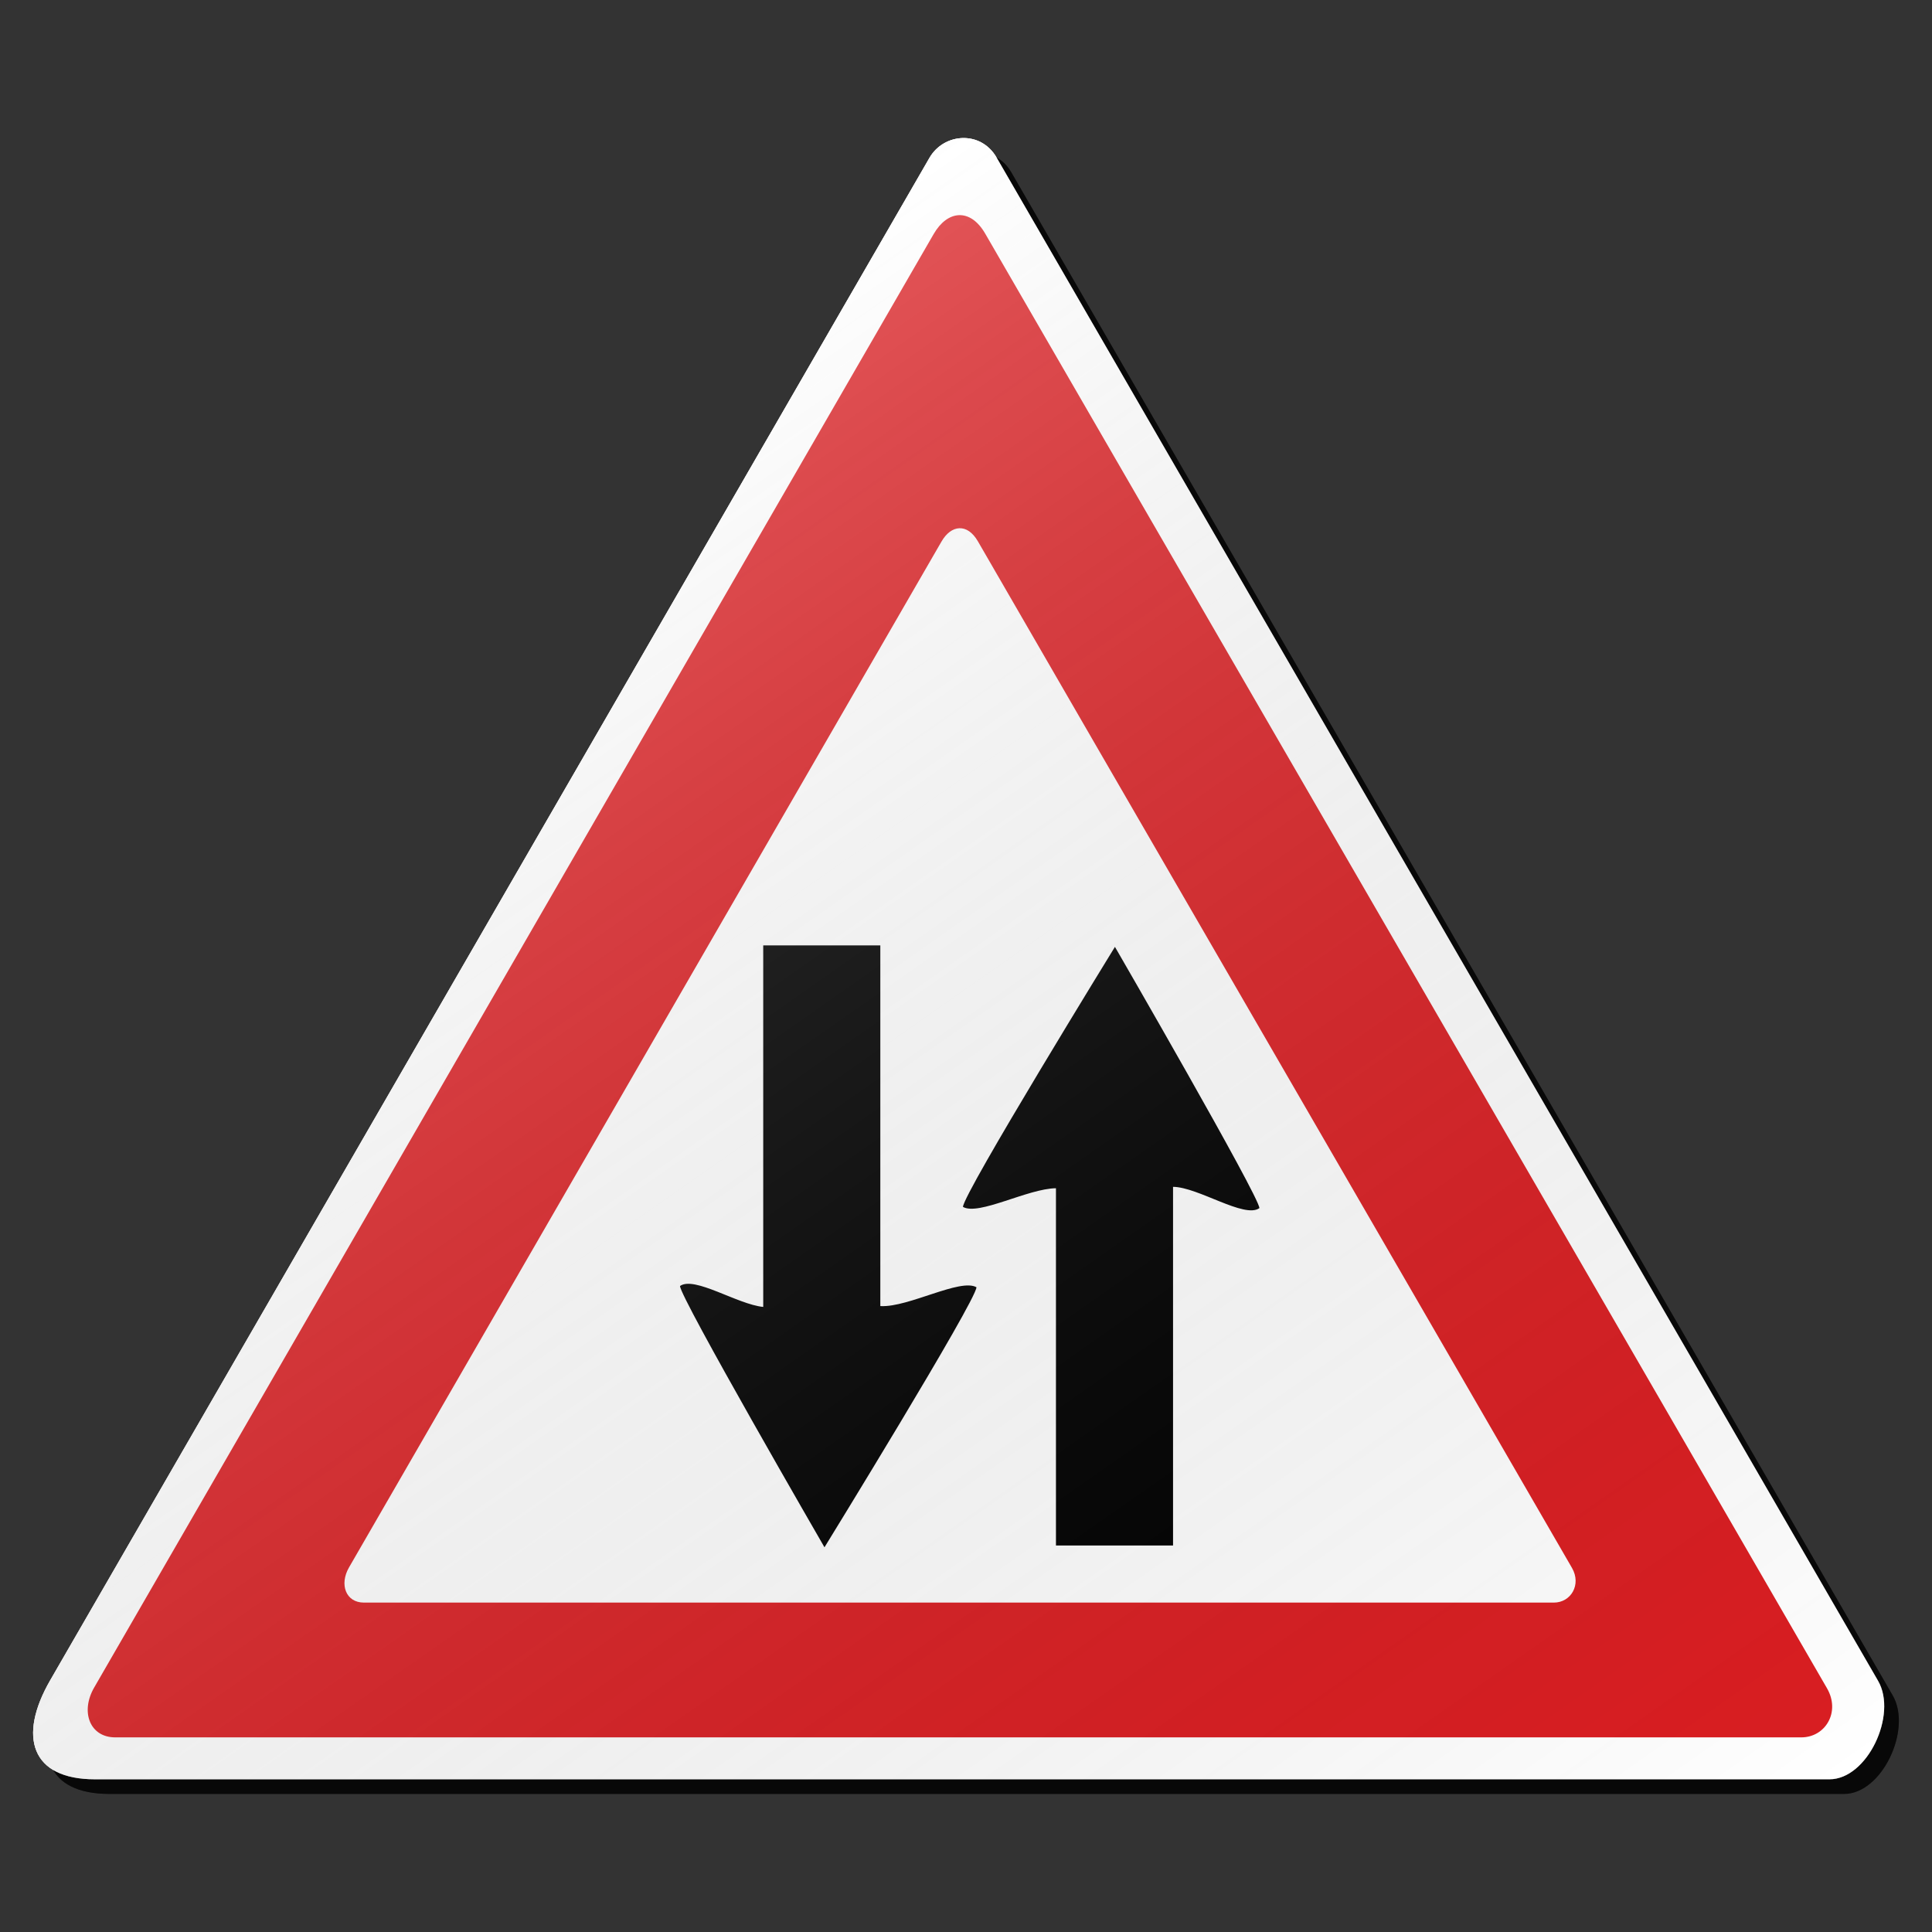 <?xml version="1.0" encoding="utf-8"?>
<!-- Generator: Adobe Illustrator 16.0.0, SVG Export Plug-In . SVG Version: 6.00 Build 0)  -->
<!DOCTYPE svg PUBLIC "-//W3C//DTD SVG 1.1//EN" "http://www.w3.org/Graphics/SVG/1.1/DTD/svg11.dtd">
<svg version="1.1" id="Layer_1" xmlns="http://www.w3.org/2000/svg" xmlns:xlink="http://www.w3.org/1999/xlink" x="0px" y="0px"
	 width="132px" height="132px" viewBox="0 0 132 132" enable-background="new 0 0 132 132" xml:space="preserve">
<rect x="0" y="0" width="132" height="132" fill="#333333" stroke="none"/>
<g id="disabled">
	<g>
		<g>
			
				<linearGradient id="SVGID_3_" gradientUnits="userSpaceOnUse" x1="372.757" y1="-809.004" x2="499.231" y2="-809.004" gradientTransform="matrix(1 0 0 -1 -369.495 -742.505)">
				<stop  offset="0" style="stop-color:#000000;stop-opacity:0.6"/>
				<stop  offset="1" style="stop-color:#000000;stop-opacity:0.6"/>
			</linearGradient>
			<path id="SVGID_1_" fill="url(#SVGID_3_)" d="M69.087,11.761c8.843,15.315,50.501,87.229,60.233,104.087
				c1.332,2.311-0.735,6.719-3.327,6.719c-19.009,0-100.207,0-118.516,0c-4.331,0-5.284-2.892-3.044-6.771
				c9.737-16.864,50.96-88.228,60.072-104.012C65.487,10.083,68.006,9.891,69.087,11.761L69.087,11.761z"/>
		</g>
		<g>
			<path id="SVGID_2_" fill="#FFFFFF" d="M68.087,10.761c8.843,15.315,50.501,87.229,60.233,104.087
				c1.332,2.311-0.735,6.719-3.327,6.719c-19.009,0-100.207,0-118.516,0c-4.331,0-5.284-2.892-3.044-6.771
				c9.737-16.864,50.96-88.228,60.072-104.012C64.487,9.083,67.006,8.891,68.087,10.761L68.087,10.761z"/>
		</g>
	</g>
	<g>
		<g>
			<path id="SVGID_6_" fill="#575757" d="M67.316,15.968c8.44,14.622,48.218,83.282,57.51,99.38
				c0.938,1.623-0.111,3.354-1.756,3.354c-18.148,0-97.715,0-115.196,0c-1.744,0-2.394-1.752-1.441-3.403
				c9.297-16.101,48.655-84.237,57.356-99.306C64.728,14.366,66.285,14.182,67.316,15.968L67.316,15.968z"/>
		</g>
	</g>
	<g>
		<g>
			<path id="SVGID_8_" fill="#FFFFFF" d="M66.813,36.985c5.957,10.321,34.03,58.783,40.59,70.141
				c0.66,1.146-0.078,2.368-1.237,2.368c-12.812,0-68.967,0-81.305,0c-1.232,0-1.689-1.236-1.016-2.402
				c6.561-11.365,34.34-59.454,40.479-70.09C64.985,35.854,66.085,35.725,66.813,36.985L66.813,36.985z"/>
		</g>
	</g>
	<g>
		<g>
			<path id="SVGID_10_" d="M80.146,81.088v24.505h-8V81.184c-1.92,0.022-5.276,1.893-6.354,1.275
				c0.034-0.945,10.384-17.767,10.384-17.767s9.889,17.098,9.869,17.851C85.025,83.275,81.867,81.105,80.146,81.088L80.146,81.088z
				 M66.715,87.949c-0.033,0.945-10.384,17.767-10.384,17.767s-9.89-17.098-9.87-17.852c0.98-0.703,3.93,1.261,5.685,1.429V64.592h8
				v24.645c0.013,0,0.032,0,0.045,0C62.08,89.324,65.607,87.318,66.715,87.949L66.715,87.949z"/>
		</g>
	</g>
	
		<linearGradient id="SVGID_4_" gradientUnits="userSpaceOnUse" x1="461.021" y1="-888.06" x2="388.335" y2="-784.255" gradientTransform="matrix(1 0 0 -1 -369.495 -742.505)">
		<stop  offset="0" style="stop-color:#000000;stop-opacity:0"/>
		<stop  offset="1" style="stop-color:#FFFFFF;stop-opacity:0.25"/>
	</linearGradient>
	<path fill="url(#SVGID_4_)" d="M68.087,10.761c8.843,15.315,50.501,87.229,60.233,104.087c1.332,2.311-0.735,6.719-3.327,6.719
		c-19.009,0-100.207,0-118.516,0c-4.331,0-5.284-2.892-3.044-6.771c9.737-16.864,50.96-88.228,60.072-104.012
		C64.487,9.083,67.006,8.891,68.087,10.761L68.087,10.761z"/>
</g>
<g id="normal">
	<g>
		<g>
			
				<linearGradient id="SVGID_5_" gradientUnits="userSpaceOnUse" x1="372.757" y1="-809.004" x2="499.231" y2="-809.004" gradientTransform="matrix(1 0 0 -1 -369.495 -742.505)">
				<stop  offset="0" style="stop-color:#000000;stop-opacity:0.6"/>
				<stop  offset="1" style="stop-color:#000000;stop-opacity:0.6"/>
			</linearGradient>
			<path id="SVGID_13_" fill="url(#SVGID_5_)" d="M69.087,11.761c8.843,15.315,50.501,87.229,60.233,104.087
				c1.332,2.311-0.735,6.719-3.327,6.719c-19.009,0-100.207,0-118.516,0c-4.331,0-5.284-2.892-3.044-6.771
				c9.737-16.864,50.96-88.228,60.072-104.012C65.487,10.083,68.006,9.891,69.087,11.761L69.087,11.761z"/>
		</g>
		<g>
			<path id="SVGID_14_" fill="#FFFFFF" d="M68.087,10.761c8.843,15.315,50.501,87.229,60.233,104.087
				c1.332,2.311-0.735,6.719-3.327,6.719c-19.009,0-100.207,0-118.516,0c-4.331,0-5.284-2.892-3.044-6.771
				c9.737-16.864,50.96-88.228,60.072-104.012C64.487,9.083,67.006,8.891,68.087,10.761L68.087,10.761z"/>
		</g>
	</g>
	<g>
		<g>
			<path id="SVGID_18_" fill="#DA1E22" d="M67.316,15.968c8.44,14.622,48.218,83.282,57.51,99.38
				c0.938,1.623-0.111,3.354-1.756,3.354c-18.148,0-97.715,0-115.196,0c-1.744,0-2.394-1.752-1.441-3.403
				c9.297-16.101,48.655-84.237,57.356-99.306C64.728,14.366,66.285,14.182,67.316,15.968L67.316,15.968z"/>
		</g>
	</g>
	<g>
		<g>
			<path id="SVGID_20_" fill="#FFFFFF" d="M66.813,36.985c5.957,10.321,34.03,58.783,40.59,70.141
				c0.66,1.146-0.078,2.368-1.237,2.368c-12.812,0-68.967,0-81.305,0c-1.232,0-1.689-1.236-1.016-2.402
				c6.561-11.365,34.34-59.454,40.479-70.09C64.985,35.854,66.085,35.725,66.813,36.985L66.813,36.985z"/>
		</g>
	</g>
	<g>
		<g>
			<path id="SVGID_22_" d="M80.146,81.088v24.505h-8V81.184c-1.92,0.022-5.276,1.893-6.354,1.275
				c0.034-0.945,10.384-17.767,10.384-17.767s9.889,17.098,9.869,17.851C85.025,83.275,81.867,81.105,80.146,81.088L80.146,81.088z
				 M66.715,87.949c-0.033,0.945-10.384,17.767-10.384,17.767s-9.89-17.098-9.87-17.852c0.98-0.703,3.93,1.261,5.685,1.429V64.592h8
				v24.645c0.013,0,0.032,0,0.045,0C62.08,89.324,65.607,87.318,66.715,87.949L66.715,87.949z"/>
		</g>
	</g>
	
		<linearGradient id="SVGID_7_" gradientUnits="userSpaceOnUse" x1="461.021" y1="-888.06" x2="388.335" y2="-784.255" gradientTransform="matrix(1 0 0 -1 -369.495 -742.505)">
		<stop  offset="0" style="stop-color:#000000;stop-opacity:0"/>
		<stop  offset="1" style="stop-color:#FFFFFF;stop-opacity:0.25"/>
	</linearGradient>
	<path fill="url(#SVGID_7_)" d="M68.087,10.761c8.843,15.315,50.501,87.229,60.233,104.087c1.332,2.311-0.735,6.719-3.327,6.719
		c-19.009,0-100.207,0-118.516,0c-4.331,0-5.284-2.892-3.044-6.771c9.737-16.864,50.96-88.228,60.072-104.012
		C64.487,9.083,67.006,8.891,68.087,10.761L68.087,10.761z"/>
</g>
</svg>
